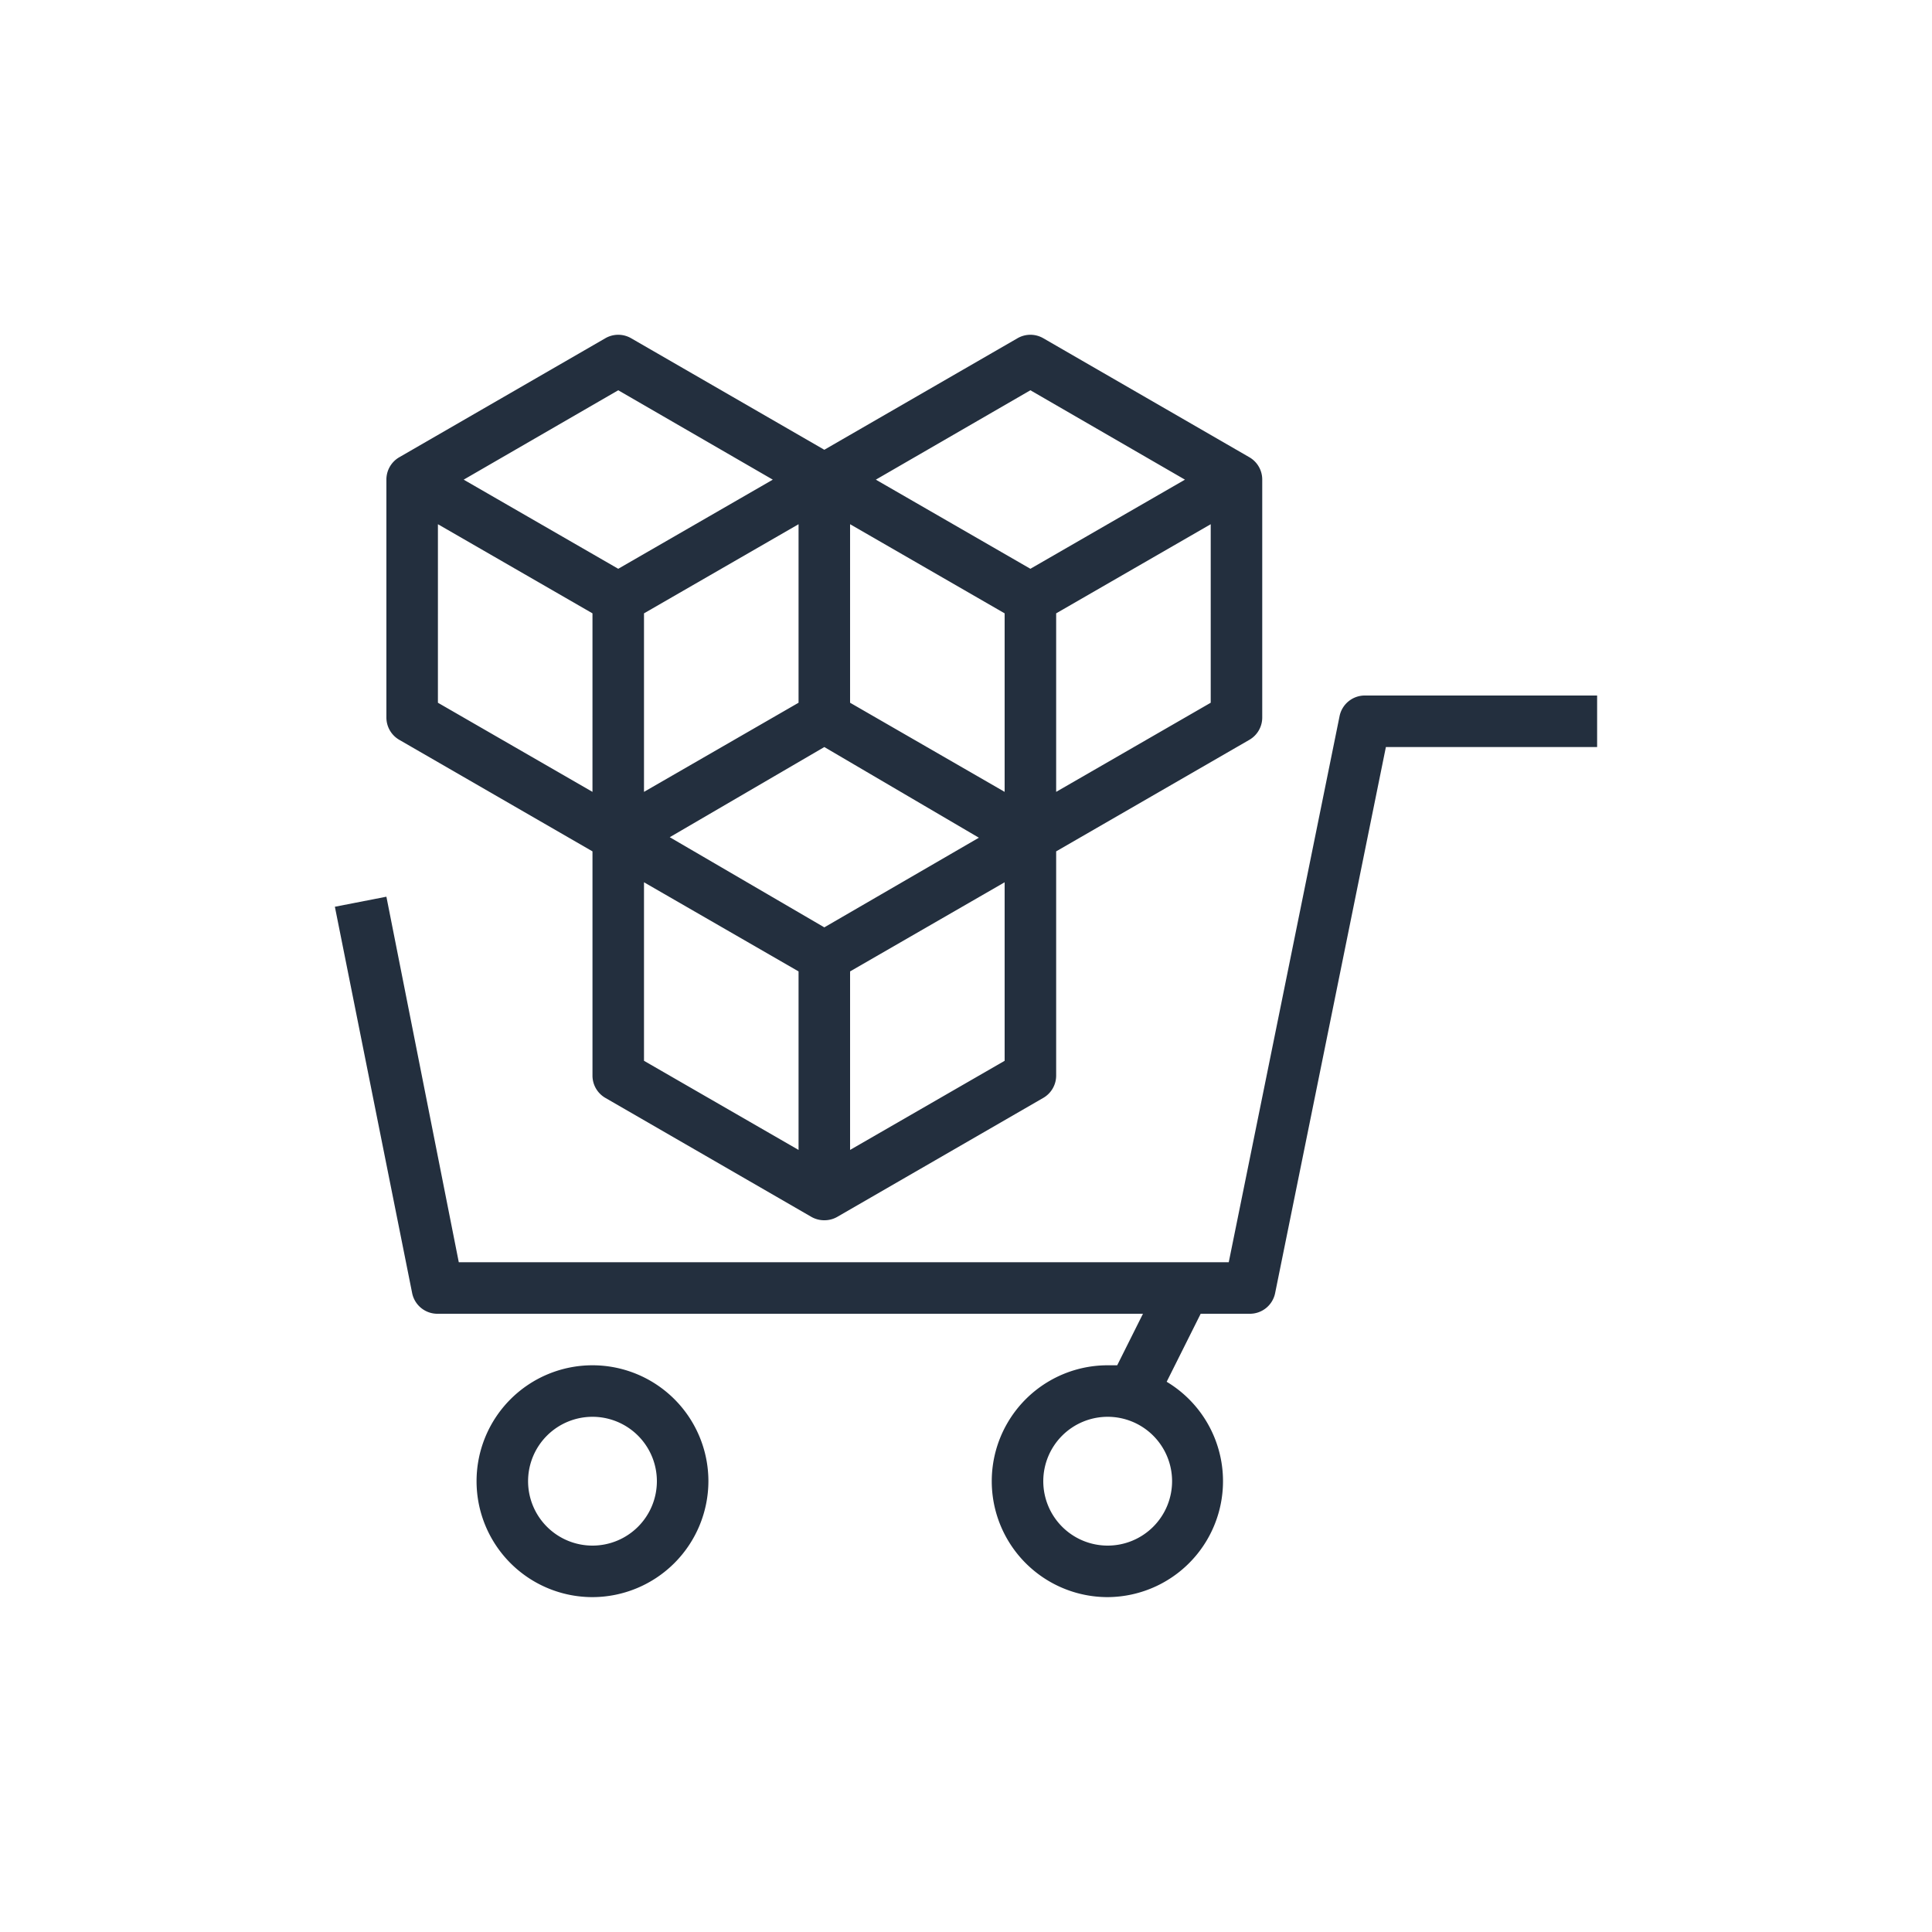 <?xml version="1.0" encoding="UTF-8" standalone="yes"?>
<svg xmlns="http://www.w3.org/2000/svg" viewBox="0 0 75 75" width="80px" height="80px">
  <defs>
    <style>.cls-1{fill:#fff;}.cls-2{fill:#232f3e;}</style>
  </defs>
  <title>AWS-Marketplace_dark-bg</title>
  <g id="Working">
    <rect id="Pink_Dark_BG" data-name="Pink Dark BG" class="cls-1" width="75" height="75"/>
    <g id="Product_Icon" data-name="Product Icon">
      <path class="cls-2" d="M43,62a4.5,4.5,0,0,1,0-9l.37,0,1-2H17a1,1,0,0,1-1-.8l-3-15,2-.39L17.81,49H47.7L52,27.81A1,1,0,0,1,53,27h9v2H53.8L49.5,50.2a1,1,0,0,1-1,.8H46.61l-1.32,2.64A4.5,4.5,0,0,1,43,62Zm0-7a2.5,2.5,0,1,0,2.5,2.5A2.5,2.5,0,0,0,43,55ZM23,62a4.5,4.5,0,1,1,4.5-4.5A4.51,4.51,0,0,1,23,62Zm0-7a2.5,2.5,0,1,0,2.5,2.5A2.5,2.5,0,0,0,23,55Zm9-7.63a1,1,0,0,1-.5-.13l-8-4.62a1,1,0,0,1-.5-.86V33.05l-7.5-4.33a1,1,0,0,1-.5-.86V18.62a1,1,0,0,1,.5-.87l8-4.62a1,1,0,0,1,1,0L32,17.46l7.5-4.33a1,1,0,0,1,1,0l8,4.62a1,1,0,0,1,.5.87v9.24a1,1,0,0,1-.5.86L41,33.05v8.71a1,1,0,0,1-.5.86l-8,4.62A1,1,0,0,1,32,47.37Zm1-9.66v6.93l6-3.46V34.25Zm-8,3.47,6,3.46V37.71l-6-3.46Zm1-8.68L32,36l6-3.48L32,29Zm15-8.69v6.93l6-3.46V20.35Zm-8,3.47,6,3.46V23.81l-6-3.46Zm-8-3.47v6.93l6-3.46V20.35Zm-8,3.47,6,3.46V23.81l-6-3.46Zm17-8.66,6,3.46,6-3.46-6-3.47Zm-16,0,6,3.46,6-3.46-6-3.47Z"/>
    </g>
  </g>
</svg>